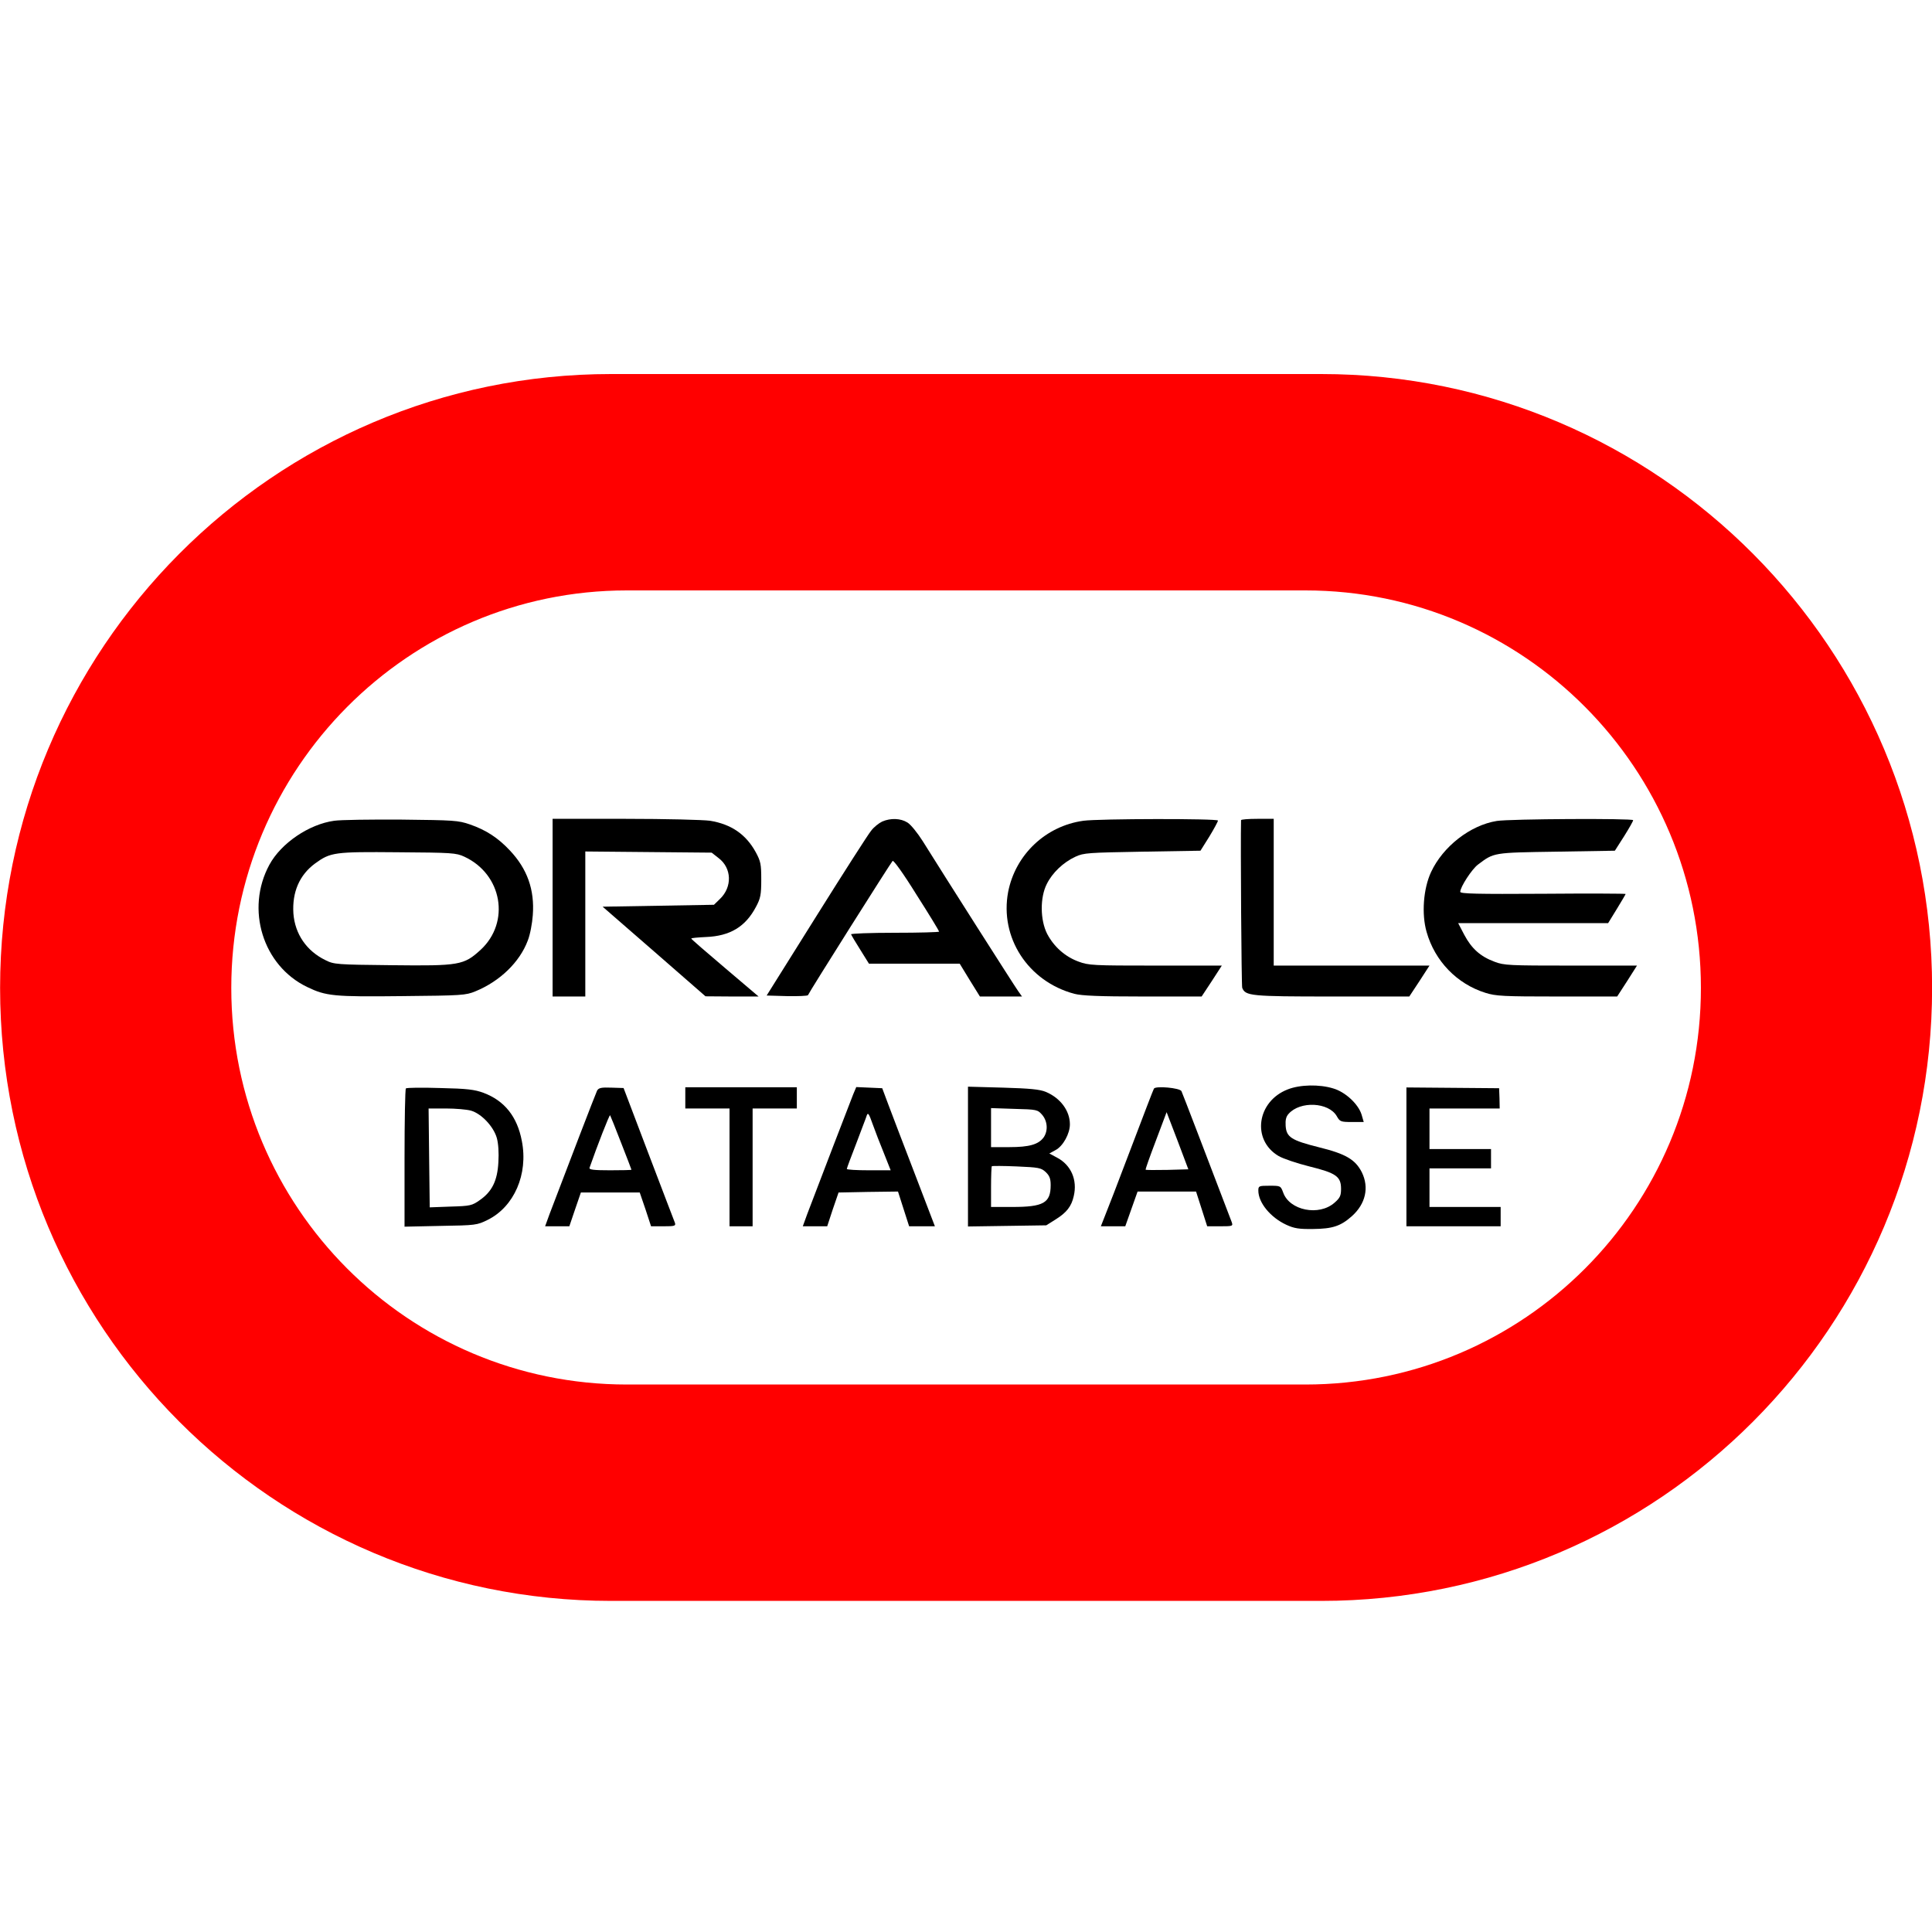 <?xml version="1.0" encoding="UTF-8"?>
<!DOCTYPE svg PUBLIC "-//W3C//DTD SVG 1.1//EN" "http://www.w3.org/Graphics/SVG/1.1/DTD/svg11.dtd">
<!-- Creator: CorelDRAW (Versão OEM) -->
<svg xmlns="http://www.w3.org/2000/svg" xml:space="preserve" width="800px" height="800px" version="1.1" style="shape-rendering:geometricPrecision; text-rendering:geometricPrecision; image-rendering:optimizeQuality; fill-rule:evenodd; clip-rule:evenodd"
viewBox="0 0 800 800"
 xmlns:xlink="http://www.w3.org/1999/xlink"
 xmlns:xodm="http://www.corel.com/coreldraw/odm/2003">
 <defs>
  <style type="text/css">
   <![CDATA[
    .fil0 {fill:red}
    .fil1 {fill:black;fill-rule:nonzero}
   ]]>
  </style>
 </defs>
 <g id="Camada_x0020_1">
  <g id="_2309540406912">
   <path id="oracle.old.svg" class="fil0" d="M253.03 662.9c-139.66,0 -252.99,-113.52 -252.99,-253.81 0,-140.28 113.33,-254.21 252.99,-254.21l294.05 0c139.7,0 252.96,113.93 252.96,254.21 0,140.29 -113.26,253.81 -252.96,253.81l-294.05 0 0 0zm287.51 -89.6c90.49,0 163.77,-73.39 163.77,-164.21 0,-90.82 -73.28,-164.61 -163.77,-164.61l-281.01 0c-90.44,0 -163.76,73.79 -163.76,164.61 0,90.82 73.32,164.21 163.76,164.21l281.01 0 0 0z"/>
   <path class="fil1" d="M138.37 339.86c-10.43,1.44 -21.98,9.28 -26.83,18.23 -9.96,18.39 -2.71,41.82 15.68,50.62 7.81,3.76 10.99,4.08 39.26,3.76 24.76,-0.24 26.35,-0.32 30.41,-2 10.12,-4.16 18.32,-12.08 21.66,-21.03 0.96,-2.4 1.83,-7.12 2.07,-10.48 0.8,-10.55 -2.31,-19.19 -9.47,-26.78 -4.94,-5.28 -9.88,-8.48 -16.56,-10.8 -4.86,-1.68 -6.69,-1.76 -28.27,-2 -12.66,-0.08 -25.24,0.08 -27.95,0.48l0 0zm53.91 14.88c15.68,7.27 19.11,27.1 6.76,38.54 -7,6.39 -8.75,6.71 -36.78,6.39 -22.86,-0.24 -23.97,-0.32 -27.47,-2.08 -7.89,-3.83 -12.66,-10.87 -13.3,-19.35 -0.56,-8.79 2.47,-15.91 9,-20.71 6.37,-4.63 7.96,-4.87 34.24,-4.63 22.37,0.16 24.12,0.24 27.55,1.84l0 0z"/>
   <path class="fil1" d="M228.82 375.85l0 36.78 6.77 0 6.77 0 0 -29.99 0 -30.06 26.12 0.24 26.2 0.24 2.86 2.24c5.5,4.15 5.74,11.99 0.56,16.95l-2.47 2.4 -23.01 0.4 -23.09 0.39 21.34 18.56 21.26 18.55 10.99 0.08 10.99 0 -13.94 -11.84c-7.64,-6.47 -13.93,-11.91 -13.93,-12.15 -0.08,-0.24 2.7,-0.48 6.05,-0.64 10.03,-0.4 16.4,-4.24 20.78,-12.56 1.83,-3.43 2.15,-4.95 2.15,-11.19 0,-6.48 -0.24,-7.6 -2.31,-11.43 -4.06,-7.36 -10.11,-11.52 -18.87,-12.96 -2.87,-0.4 -18.31,-0.8 -35.12,-0.8l-30.1 0 0 36.79 0 0z"/>
   <path class="fil1" d="M365.31 340.18c-1.36,0.64 -3.51,2.32 -4.62,3.84 -1.2,1.44 -11.39,17.35 -22.7,35.42l-20.54 32.79 8.44 0.24c4.62,0.08 8.52,-0.08 8.68,-0.4 0.32,-1.04 34.24,-54.78 35.04,-55.58 0.39,-0.4 4.45,5.2 9.95,14.08 5.17,8.07 9.32,14.95 9.32,15.19 0,0.24 -8.29,0.48 -18.4,0.48 -10.11,0 -18.23,0.32 -18.07,0.64 0.15,0.4 1.83,3.28 3.82,6.4l3.58 5.75 18.79 0 18.79 0 4.15 6.8 4.22 6.8 8.67 0 8.76 0 -1.59 -2.24c-1.51,-2.08 -31.13,-48.62 -39.49,-62.05 -2.23,-3.52 -5.02,-6.96 -6.37,-7.76 -2.79,-1.76 -6.93,-1.92 -10.43,-0.4l0 0z"/>
   <path class="fil1" d="M448.6 339.86c-15.61,2.16 -28.11,14 -31.14,29.43 -3.58,18.87 8.2,37.1 27.39,42.22 3.11,0.8 10.12,1.12 28.43,1.12l24.29 0 4.22 -6.4 4.14 -6.4 -27.48 0c-25.95,0 -27.63,-0.08 -31.93,-1.68 -5.57,-2.07 -10.11,-6.15 -12.9,-11.43 -2.94,-5.76 -3.02,-15.11 -0.15,-20.71 2.3,-4.64 6.84,-8.96 11.86,-11.27 3.42,-1.6 5.33,-1.68 27.71,-2.08l24.05 -0.4 3.66 -5.84c1.99,-3.28 3.58,-6.24 3.58,-6.64 0,-0.88 -49.36,-0.8 -55.73,0.08l0 0z"/>
   <path class="fil1" d="M513.89 339.62c-0.24,9.52 0.16,68.53 0.48,69.41 1.35,3.36 3.42,3.6 37.1,3.6l32.09 0 4.22 -6.4 4.14 -6.4 -32.25 0 -32.25 0 0 -30.38 0 -30.39 -6.76 0c-3.75,0 -6.77,0.24 -6.77,0.56l0 0z"/>
   <path class="fil1" d="M619.79 339.94c-10.99,1.76 -22.29,10.56 -27.23,21.19 -3.19,6.88 -3.98,17.35 -1.83,24.79 3.42,12.07 12.58,21.51 24.36,25.19 4.3,1.36 7.57,1.52 29.7,1.52l24.85 0 4.14 -6.4 4.06 -6.4 -27.39 0c-25.4,0 -27.71,-0.08 -31.61,-1.6 -5.82,-2.15 -9.48,-5.43 -12.5,-11.11l-2.55 -4.88 31.05 0 31.06 0 3.58 -5.83c1.99,-3.28 3.66,-6.08 3.66,-6.24 0,-0.16 -15.37,-0.24 -34.24,-0.08 -27.31,0.16 -34.24,0 -34.24,-0.8 0,-2 4.78,-9.36 7.33,-11.28 6.69,-5.03 6.13,-4.95 32.49,-5.35l24.2 -0.4 3.83 -6c2.06,-3.28 3.74,-6.24 3.74,-6.64 0.08,-0.8 -51.12,-0.56 -56.46,0.32l0 0z"/>
   <path class="fil1" d="M533.24 451.09c-12.82,4.95 -15.05,20.95 -3.82,27.58 1.91,1.12 7.64,3.04 12.74,4.32 11.06,2.72 13.14,4.16 13.14,9.28 0,2.8 -0.4,3.75 -2.71,5.75 -6.45,5.68 -18.64,3.2 -21.26,-4.23 -1.04,-2.8 -1.12,-2.8 -5.66,-2.8 -4.38,0 -4.62,0.08 -4.62,2 0,5.03 5.02,11.11 11.55,14.15 3.27,1.52 5.26,1.84 11.15,1.76 8.04,-0.08 11.39,-1.2 16,-5.28 5.74,-5.12 7.25,-11.91 4.14,-18.23 -2.7,-5.28 -6.68,-7.6 -17.67,-10.31 -11.47,-2.88 -13.54,-4.16 -13.86,-8.88 -0.16,-2.4 0.16,-3.84 1.2,-4.96 4.77,-5.44 16.64,-4.88 19.98,0.96 1.28,2.24 1.6,2.4 6.29,2.4l4.86 0 -0.88 -3.04c-1.35,-4.4 -6.76,-9.43 -11.78,-10.87 -5.73,-1.76 -13.7,-1.6 -18.79,0.4l0 0z"/>
   <path class="fil1" d="M168.07 450.69c-0.32,0.32 -0.56,13.35 -0.56,28.86l0 28.39 14.97 -0.32c14.49,-0.24 15.05,-0.32 19.43,-2.48 10.99,-5.44 16.88,-18.95 14.17,-32.7 -1.91,-10.08 -7.16,-16.64 -15.84,-19.91 -3.66,-1.36 -6.77,-1.76 -18,-2 -7.48,-0.24 -13.85,-0.16 -14.17,0.16l0 0zm26.91 9.19c4.3,1.2 9.4,6.56 10.75,11.36 0.64,2.32 0.88,6.15 0.64,9.99 -0.4,7.68 -2.63,12.16 -7.64,15.67 -3.27,2.32 -3.98,2.48 -12.11,2.72l-8.68 0.32 -0.24 -20.47 -0.23 -20.47 7.16 0c3.98,0 8.6,0.4 10.35,0.88l0 0z"/>
   <path class="fil1" d="M247.22 451.65c-0.56,1.12 -12.18,31.34 -19.67,51.09l-1.83 5.04 5.02 0 5.01 0 2.39 -7.04 2.39 -6.95 12.18 0 12.19 0 2.38 6.95 2.31 7.04 5.18 0c4.62,0 5.1,-0.16 4.7,-1.44 -0.32,-0.72 -5.18,-13.59 -10.91,-28.55l-10.35 -27.26 -5.1 -0.16c-4.14,-0.16 -5.25,0.08 -5.89,1.28l0 0zm9.95 21.51c2.39,6.07 4.3,11.11 4.3,11.19 0,0.16 -3.98,0.24 -8.84,0.24 -6.77,0 -8.76,-0.24 -8.52,-1.04 3.19,-9.11 8.2,-21.99 8.52,-21.75 0.16,0.24 2.23,5.36 4.54,11.36l0 0z"/>
   <polygon class="fil1" points="283.77,454.61 283.77,459 292.92,459 302.08,459 302.08,483.39 302.08,507.78 306.86,507.78 311.64,507.78 311.64,483.39 311.64,459 320.79,459 329.95,459 329.95,454.61 329.95,450.21 306.86,450.21 283.77,450.21 283.77,454.61 "/>
   <path class="fil1" d="M353.28 453.17c-1.11,2.8 -14.65,37.98 -19.03,49.57l-1.83 5.04 5.1 0 5.01 0 2.31 -7.04 2.39 -6.95 12.26 -0.24 12.35 -0.16 2.3 7.19 2.31 7.2 5.34 0 5.33 0 -8.36 -21.83c-4.62,-11.91 -9.47,-24.79 -10.91,-28.55l-2.54 -6.79 -5.34 -0.24 -5.41 -0.24 -1.28 3.04 0 0zm12.74 24.38l2.79 7.04 -9.08 0c-5.01,0 -9.08,-0.24 -9.08,-0.56 0,-0.32 1.76,-5.04 3.91,-10.55 2.07,-5.6 4.14,-10.8 4.38,-11.68 0.47,-1.28 0.95,-0.48 2.38,3.6 1.04,2.88 3.11,8.32 4.7,12.15l0 0z"/>
   <path class="fil1" d="M400.82 478.91l0 28.95 16.16 -0.24 16.25 -0.24 3.82 -2.4c4.62,-2.88 6.61,-5.44 7.56,-9.67 1.6,-6.72 -1.11,-12.88 -6.84,-15.92l-3.27 -1.76 2.63 -1.43c3.1,-1.68 5.89,-6.8 5.89,-10.64 0,-5.6 -3.9,-10.87 -9.95,-13.43 -2.47,-1.04 -6.61,-1.44 -17.68,-1.76l-14.57 -0.4 0 28.94 0 0zm30.73 -17.27c2.23,2.64 2.47,6.56 0.64,9.28 -2.15,2.96 -5.89,4.08 -14.25,4.08l-7.57 0 0 -8.08 0 -8.08 9.64 0.32c9.39,0.24 9.63,0.32 11.54,2.48l0 0zm1.44 23.67c1.59,1.52 2.07,2.72 2.07,5.44 0,7.35 -2.95,9.03 -15.93,9.03l-8.76 0 0 -8.23c0,-4.56 0.16,-8.48 0.32,-8.64 0.16,-0.16 4.86,-0.16 10.27,0.08 9.16,0.4 10.12,0.56 12.03,2.32l0 0z"/>
   <path class="fil1" d="M477.82 450.77c-0.24,0.32 -4.54,11.59 -9.64,25.03 -5.09,13.43 -9.95,26.06 -10.83,28.14l-1.51 3.84 5.02 0 5.09 0 2.55 -7.2 2.55 -7.19 12.1 0 12.11 0 2.31 7.19 2.3 7.2 5.42 0c5.25,0 5.33,-0.08 4.7,-1.84 -10.04,-26.31 -20.31,-53.17 -20.78,-54.13 -0.72,-1.36 -10.67,-2.24 -11.39,-1.04l0 0zm5.57 33.66c-4.85,0.08 -8.84,0.08 -9,-0.08 -0.16,-0.16 1.76,-5.52 4.22,-11.99l4.46 -11.84 4.54 11.84 4.46 11.83 -8.68 0.24 0 0z"/>
   <polygon class="fil1" points="582.37,479.07 582.37,507.78 601.88,507.78 621.39,507.78 621.39,503.78 621.39,499.78 606.65,499.78 591.92,499.78 591.92,491.79 591.92,483.79 604.66,483.79 617.4,483.79 617.4,479.79 617.4,475.8 604.66,475.8 591.92,475.8 591.92,467.4 591.92,459 606.49,459 620.99,459 620.91,454.77 620.75,450.61 601.56,450.45 582.37,450.29 582.37,479.07 "/>
  </g>
 </g>
</svg>
